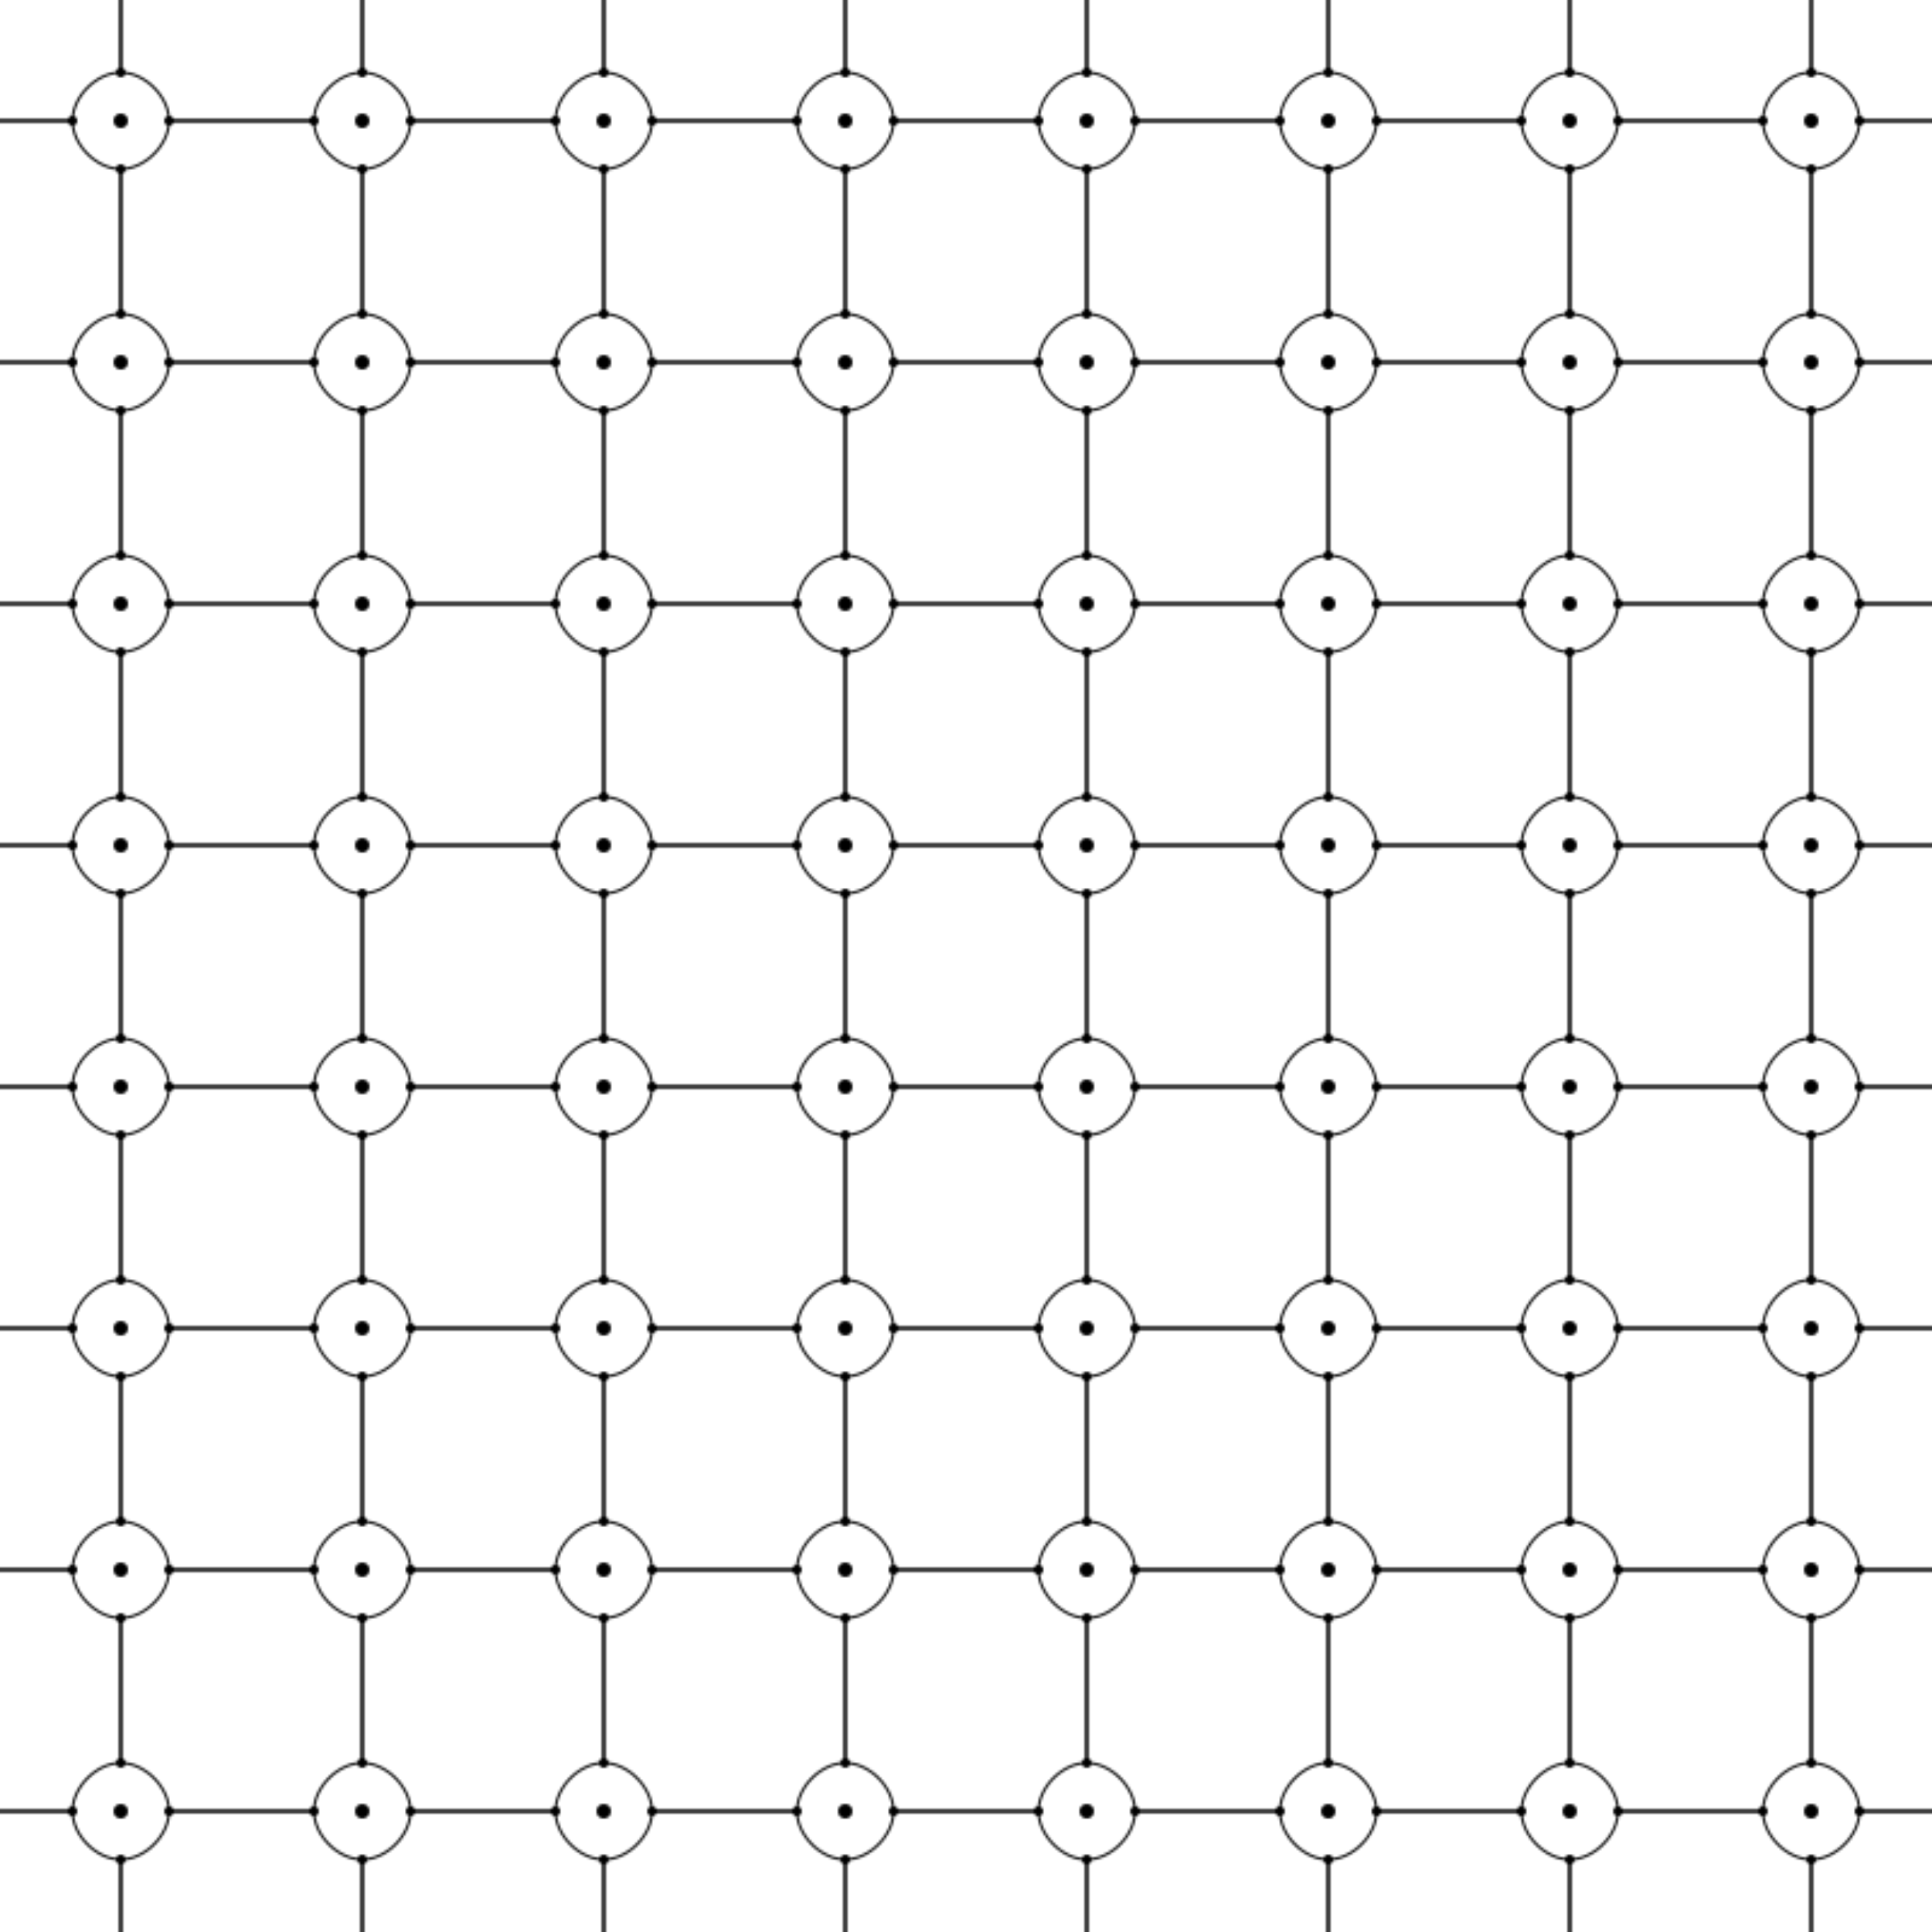 <svg width="800" height="800" viewBox="0 0 800 800" xmlns="http://www.w3.org/2000/svg">
  <defs>
    <pattern id="circuit" x="0" y="0" width="100" height="100" patternUnits="userSpaceOnUse">
      <path d="M0 50 H30 M70 50 H100 M50 0 V30 M50 70 V100" stroke="currentColor" stroke-width="1.5" fill="none" />
      <circle cx="50" cy="50" r="3" fill="currentColor" />
      <circle cx="30" cy="50" r="2" fill="currentColor" />
      <circle cx="70" cy="50" r="2" fill="currentColor" />
      <circle cx="50" cy="30" r="2" fill="currentColor" />
      <circle cx="50" cy="70" r="2" fill="currentColor" />
      <path d="M30 50 C 30 40, 40 30, 50 30" stroke="currentColor" stroke-width="1" fill="none" />
      <path d="M70 50 C 70 40, 60 30, 50 30" stroke="currentColor" stroke-width="1" fill="none" />
      <path d="M30 50 C 30 60, 40 70, 50 70" stroke="currentColor" stroke-width="1" fill="none" />
      <path d="M70 50 C 70 60, 60 70, 50 70" stroke="currentColor" stroke-width="1" fill="none" />
    </pattern>
  </defs>
  <rect width="100%" height="100%" fill="url(#circuit)" />
</svg> 